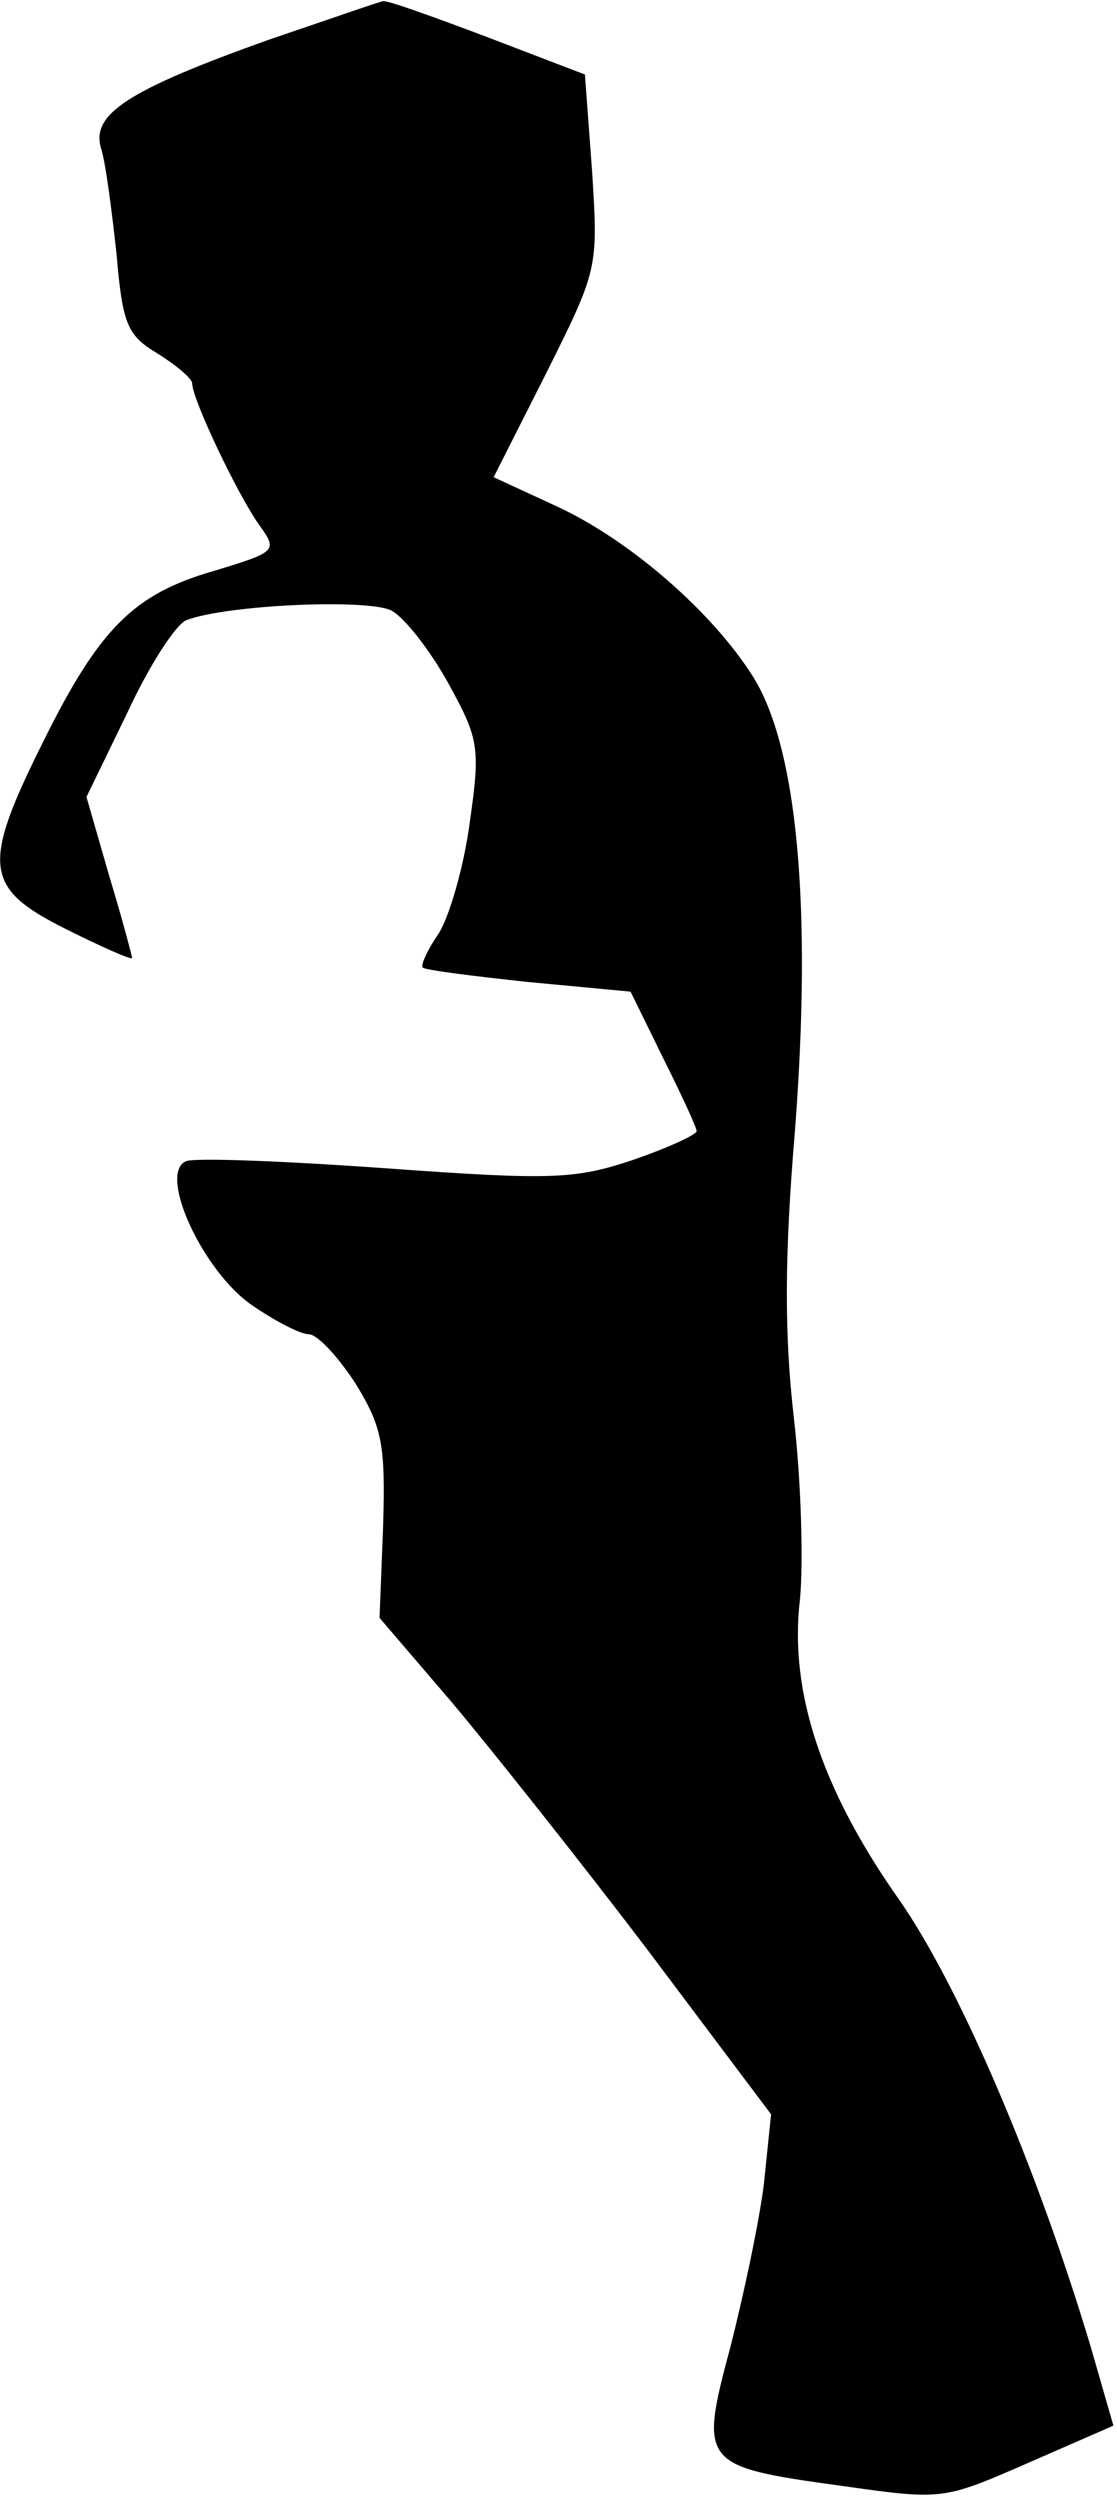 <?xml version="1.0" standalone="no"?>
<!DOCTYPE svg PUBLIC "-//W3C//DTD SVG 20010904//EN"
 "http://www.w3.org/TR/2001/REC-SVG-20010904/DTD/svg10.dtd">
<svg version="1.0" xmlns="http://www.w3.org/2000/svg"
 width="93pt" height="208pt" viewBox="0 0 93 208"
 preserveAspectRatio="xMidYMid meet">
<g transform="translate(0,208) scale(0.1,-0.1)"
fill="#000000" stroke="none">
<path fill="#000000" stroke="none" d="M224 2047 c-118 -42 -148 -62 -140 -90
4 -12 9 -52 13 -88 5 -59 9 -68 34 -83 16 -10 29 -21 29 -25 0 -13 38 -93 56
-118 15 -21 15 -22 -38 -38 -66 -19 -95 -47 -142 -142 -52 -104 -49 -122 19
-156 30 -15 55 -26 55 -24 0 1 -8 32 -19 68 l-19 66 34 70 c18 39 40 73 49 77
34 13 152 18 171 8 11 -6 32 -33 47 -60 26 -47 27 -54 18 -117 -5 -37 -17 -78
-26 -92 -9 -13 -15 -26 -13 -28 2 -2 41 -7 88 -12 l85 -8 27 -55 c15 -30 28
-58 28 -61 0 -3 -24 -14 -53 -24 -48 -16 -67 -17 -205 -7 -84 6 -159 9 -167 6
-24 -10 14 -92 55 -120 19 -13 40 -24 47 -24 7 0 24 -18 39 -41 22 -36 25 -50
23 -118 l-3 -77 60 -70 c32 -38 106 -131 163 -206 l103 -137 -6 -58 c-4 -32
-17 -93 -28 -136 -26 -97 -24 -99 92 -115 85 -12 85 -12 156 19 l71 31 -19 66
c-45 150 -109 299 -159 371 -65 92 -92 174 -83 250 3 31 1 99 -5 151 -8 70 -8
134 1 241 14 184 2 317 -35 376 -34 54 -103 114 -164 142 l-52 24 44 87 c43
86 43 87 38 167 l-6 81 -81 31 c-45 17 -84 31 -87 30 -2 0 -45 -15 -95 -32z"/>
</g>
</svg>

